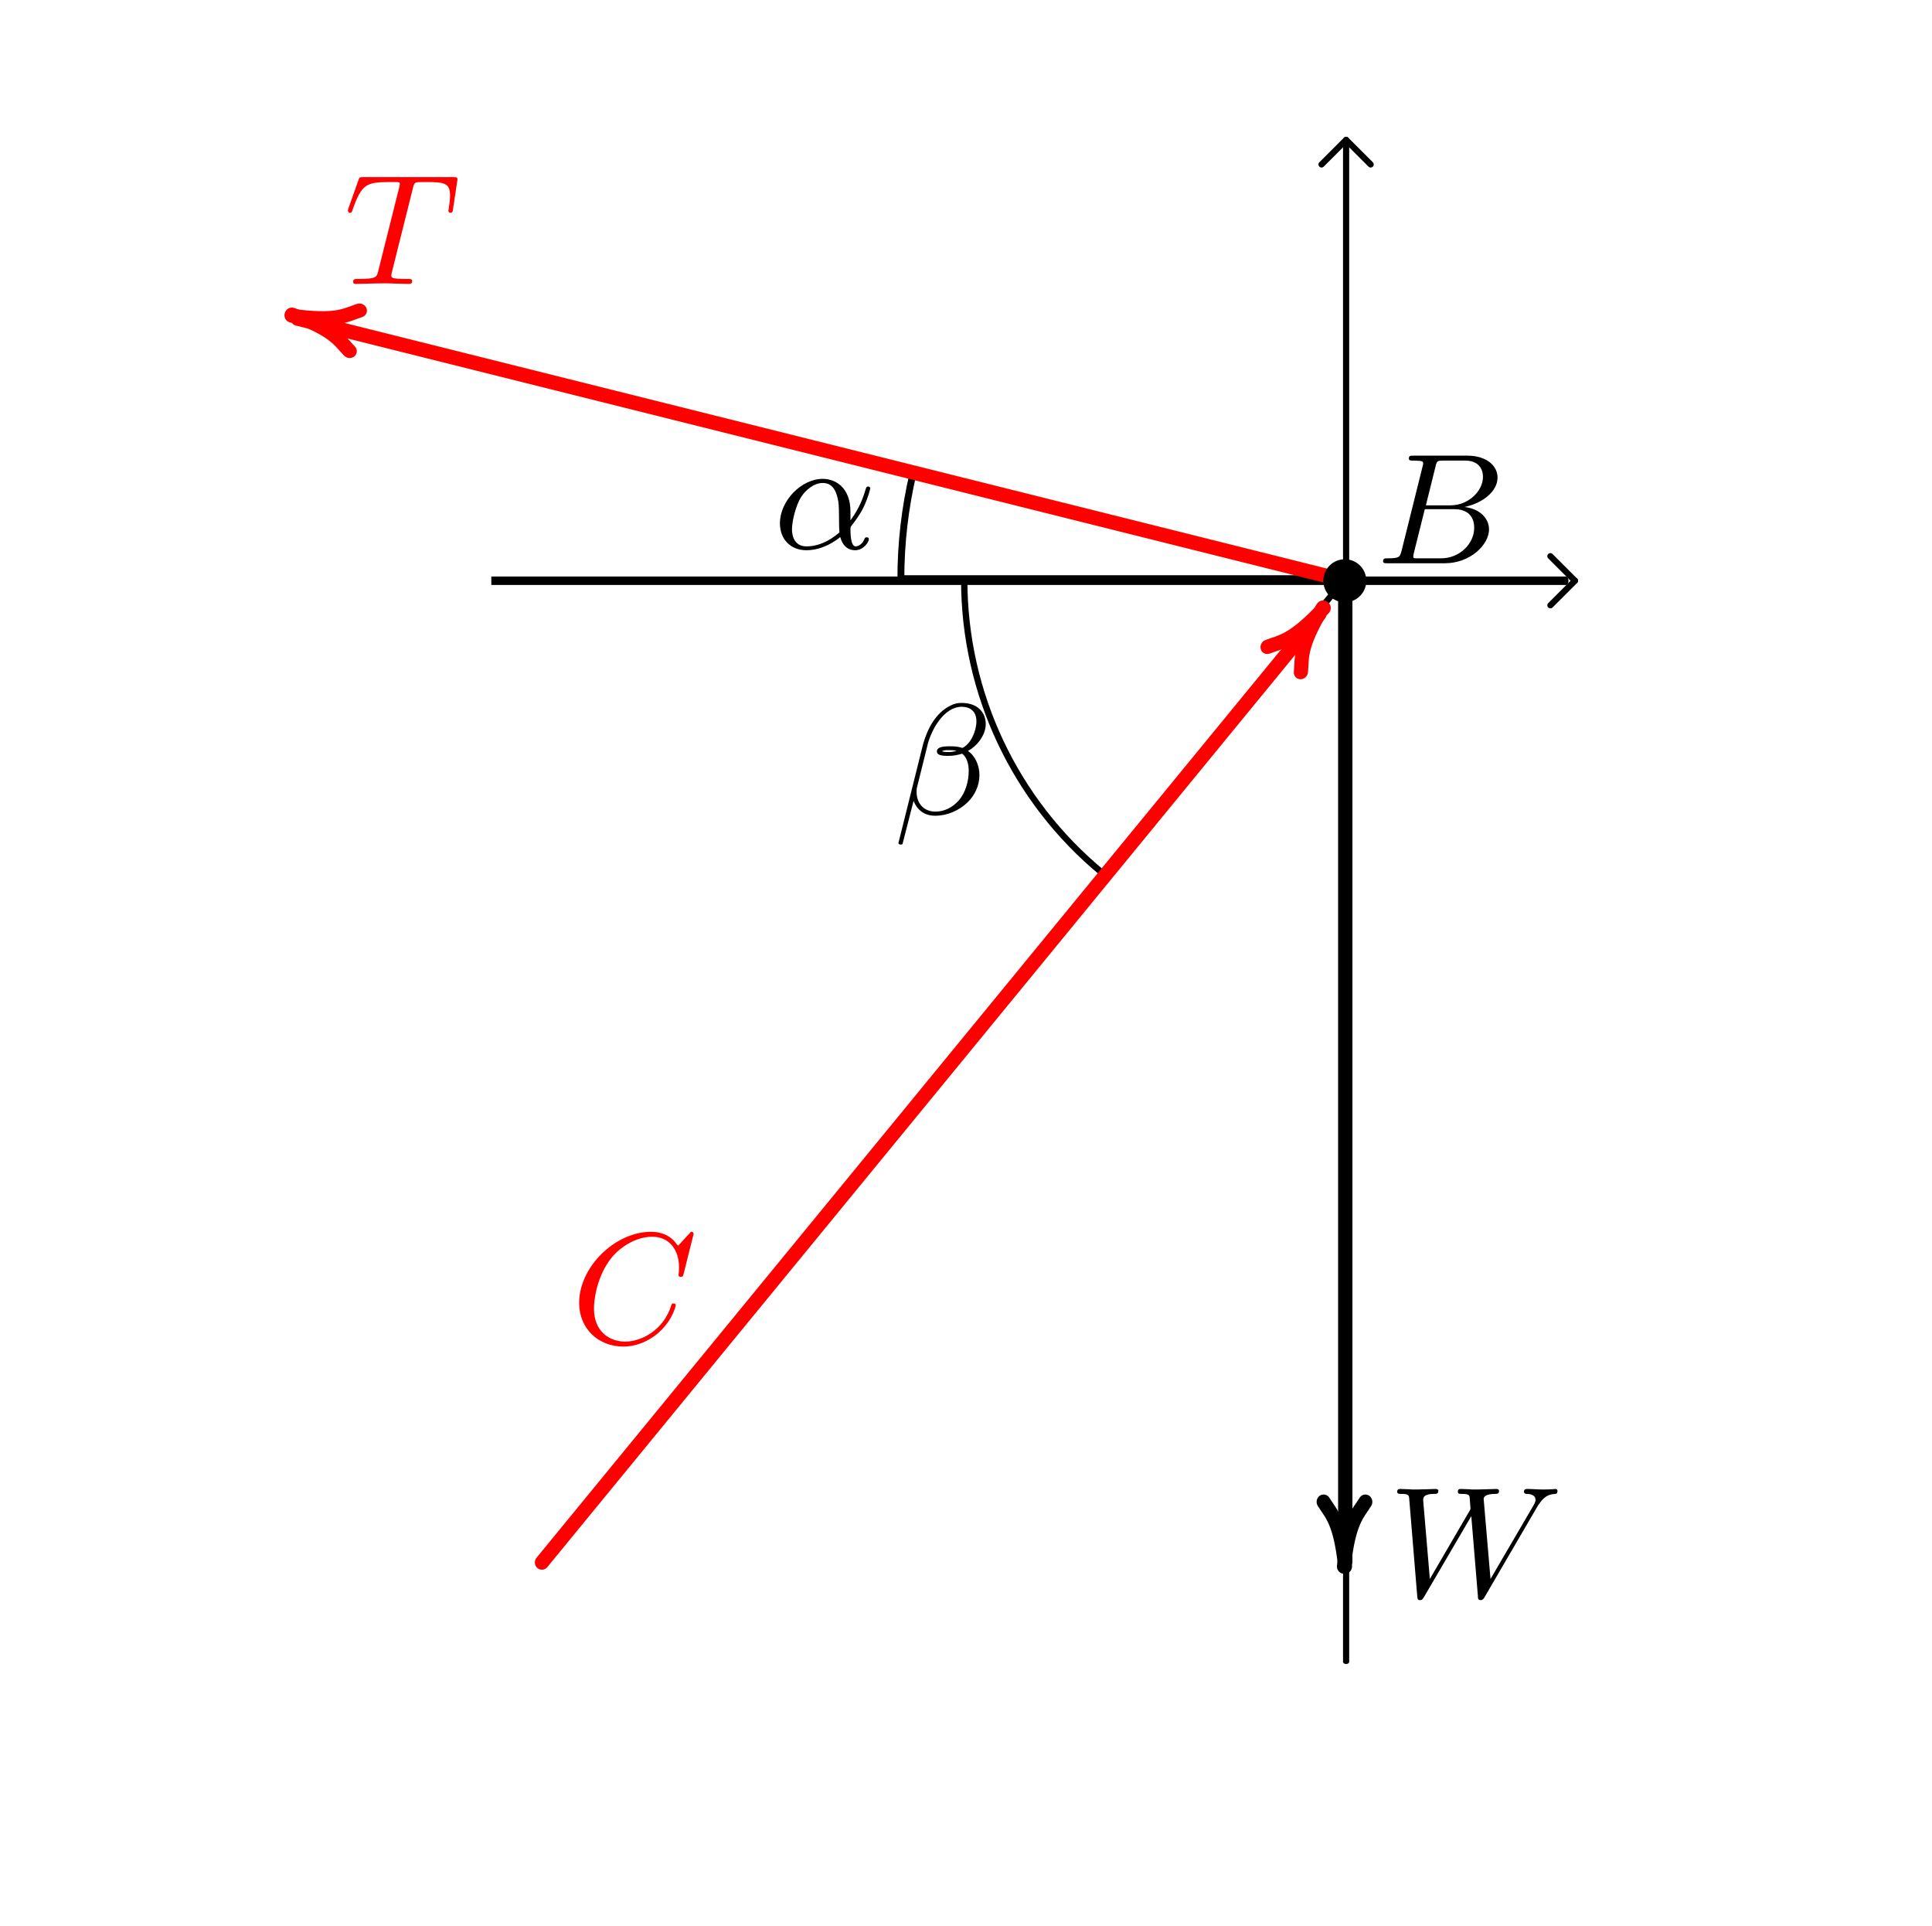<?xml version="1.0" encoding="UTF-8" standalone="no"?>
<!DOCTYPE svg PUBLIC "-//W3C//DTD SVG 1.1//EN" "http://www.w3.org/Graphics/SVG/1.1/DTD/svg11.dtd">
<svg width="100%" height="100%" viewBox="0 0 301 300" version="1.1" xmlns="http://www.w3.org/2000/svg" xmlns:xlink="http://www.w3.org/1999/xlink" xml:space="preserve" xmlns:serif="http://www.serif.com/" style="fill-rule:evenodd;clip-rule:evenodd;stroke-linecap:round;stroke-linejoin:round;stroke-miterlimit:1.5;">
    <g transform="matrix(1,0,0,1,-369,0)">
        <g id="boom-fbd" transform="matrix(0.5,0,0,0.5,37.162,0)">
            <rect x="663.889" y="0" width="600" height="600" style="fill:none;"/>
            <g id="image-11" transform="matrix(2.234,0,0,2.234,1003.89,302.659)">
                <g transform="matrix(1,0,0,1,-138.76,-117.569)">
                    <g id="surface1">
                        <g transform="matrix(8.833,0,0,8.833,-939,-749.667)">
                            <path d="M120,92C120,93.791 120.8,95.489 122.182,96.628L126,92L120,92Z" style="fill:none;stroke:black;stroke-width:0.1px;"/>
                        </g>
                        <g>
                            <clipPath id="_clip1">
                                <rect x="173" y="1.027" width="2" height="213.973"/>
                            </clipPath>
                            <g clip-path="url(#_clip1)">
                                <g transform="matrix(0.913,0,0,0.641,1.215,1.026)">
                                    <path d="M189.494,0.893L189.494,332.031" style="fill:none;fill-rule:nonzero;stroke:black;stroke-width:0.94px;stroke-linecap:butt;stroke-linejoin:miter;stroke-miterlimit:10;"/>
                                </g>
                            </g>
                        </g>
                        <g>
                            <clipPath id="_clip2">
                                <rect x="158" y="1.027" width="29" height="16.973"/>
                            </clipPath>
                            <g clip-path="url(#_clip2)">
                                <g transform="matrix(0.913,0,0,0.913,1.215,1.026)">
                                    <path d="M189.494,0.627L185.741,4.38" style="fill:none;fill-rule:nonzero;stroke:black;stroke-width:0.94px;stroke-linecap:butt;stroke-linejoin:miter;stroke-miterlimit:10;"/>
                                </g>
                            </g>
                        </g>
                        <g>
                            <clipPath id="_clip3">
                                <rect x="162" y="1.027" width="28" height="16.973"/>
                            </clipPath>
                            <g clip-path="url(#_clip3)">
                                <g transform="matrix(0.913,0,0,0.913,1.215,1.026)">
                                    <path d="M189.494,0.627L193.247,4.38" style="fill:none;fill-rule:nonzero;stroke:black;stroke-width:0.94px;stroke-linecap:butt;stroke-linejoin:miter;stroke-miterlimit:10;"/>
                                </g>
                            </g>
                        </g>
                        <g transform="matrix(0.547,0,0,1,54.335,0)">
                            <clipPath id="_clip4">
                                <rect x="1.215" y="62" width="274.785" height="2"/>
                            </clipPath>
                            <g clip-path="url(#_clip4)">
                                <g transform="matrix(0.913,0,0,0.913,1.215,1.026)">
                                    <path d="M-0.001,67.974L300.185,67.974" style="fill:none;fill-rule:nonzero;stroke:black;stroke-width:1.29px;stroke-linecap:butt;stroke-linejoin:miter;stroke-miterlimit:10;"/>
                                </g>
                            </g>
                        </g>
                        <g transform="matrix(1,0,0,1,-70,0)">
                            <clipPath id="_clip5">
                                <rect x="260" y="47" width="17.52" height="29"/>
                            </clipPath>
                            <g clip-path="url(#_clip5)">
                                <g transform="matrix(0.913,0,0,0.913,1.215,1.026)">
                                    <path d="M301.126,67.974L297.373,64.221" style="fill:none;fill-rule:nonzero;stroke:black;stroke-width:0.94px;stroke-linecap:butt;stroke-linejoin:miter;stroke-miterlimit:10;"/>
                                </g>
                            </g>
                        </g>
                        <g transform="matrix(1,0,0,1,-70,0)">
                            <clipPath id="_clip6">
                                <rect x="260" y="50" width="17.52" height="29"/>
                            </clipPath>
                            <g clip-path="url(#_clip6)">
                                <g transform="matrix(0.913,0,0,0.913,1.215,1.026)">
                                    <path d="M301.126,67.974L297.373,71.723" style="fill:none;fill-rule:nonzero;stroke:black;stroke-width:0.94px;stroke-linecap:butt;stroke-linejoin:miter;stroke-miterlimit:10;"/>
                                </g>
                            </g>
                        </g>
                        <g>
                            <g transform="matrix(0.829,0,0,0.829,17.015,6.693)">
                                <path d="M189.494,67.974L189.494,233.071" style="fill:none;fill-rule:nonzero;stroke:black;stroke-width:2.41px;stroke-miterlimit:10;"/>
                            </g>
                            <g transform="matrix(1.38778e-16,-1,1,1.38778e-16,-6,301)">
                                <g transform="matrix(0.529,0,0,0.5,47.559,89.913)">
                                    <path d="M100,180C111.991,181.392 113.719,183.828 117,186" style="fill:none;stroke:black;stroke-width:3.88px;"/>
                                </g>
                                <g transform="matrix(0.529,0,0,-0.5,47.559,270.082)">
                                    <path d="M100,180C111.991,181.392 113.719,183.828 117,186" style="fill:none;stroke:black;stroke-width:3.88px;"/>
                                </g>
                            </g>
                        </g>
                        <g transform="matrix(4.004,0,0,4.078,-356.346,-171.679)">
                            <path d="M117.424,53.898C117.142,55.078 117,56.287 117,57.5L132.5,57.5L117.424,53.898Z" style="fill:none;stroke:black;stroke-width:0.24px;"/>
                        </g>
                        <g>
                            <g transform="matrix(0.913,0,0,0.913,1.215,1.026)">
                                <path d="M189.494,67.974L29.319,27.93" style="fill:none;fill-rule:nonzero;stroke:rgb(254,0,0);stroke-width:2.19px;stroke-miterlimit:10;"/>
                            </g>
                            <g transform="matrix(0.97,0.242,-0.242,0.97,-26.689,-172.865)">
                                <g transform="matrix(0.529,0,0,0.5,47.559,89.913)">
                                    <path d="M100,180C111.991,181.392 113.719,183.828 117,186" style="fill:none;stroke:rgb(254,0,0);stroke-width:3.88px;"/>
                                </g>
                                <g transform="matrix(0.529,0,0,-0.5,47.559,270.082)">
                                    <path d="M100,180C111.991,181.392 113.719,183.828 117,186" style="fill:none;stroke:rgb(254,0,0);stroke-width:3.88px;"/>
                                </g>
                            </g>
                        </g>
                        <g transform="matrix(-1,-1.22465e-16,1.22465e-16,-1,235.994,263)">
                            <g transform="matrix(1.022,0,0,1.046,-6.503,-27.325)">
                                <path d="M70.432,212.828L176.557,86.355" style="fill:none;fill-rule:nonzero;stroke:rgb(254,0,0);stroke-width:1.93px;stroke-miterlimit:10;"/>
                            </g>
                            <g transform="matrix(0.604,-0.797,0.797,0.604,-139.168,167.46)">
                                <g transform="matrix(0.529,0,0,0.5,47.559,89.913)">
                                    <path d="M100,180C111.991,181.392 113.719,183.828 117,186" style="fill:none;stroke:rgb(254,0,0);stroke-width:3.88px;"/>
                                </g>
                                <g transform="matrix(0.529,0,0,-0.5,47.559,270.082)">
                                    <path d="M100,180C111.991,181.392 113.719,183.828 117,186" style="fill:none;stroke:rgb(254,0,0);stroke-width:3.88px;"/>
                                </g>
                            </g>
                        </g>
                        <g transform="matrix(0.913,0,0,0.913,-0.367,-0.009)">
                            <path d="M193.842,69.104C193.842,70.666 192.588,71.924 191.03,71.924C189.473,71.924 188.219,70.666 188.219,69.104C188.219,67.546 189.473,66.292 191.03,66.292C192.588,66.292 193.842,67.546 193.842,69.104Z" style="fill-rule:nonzero;stroke:black;stroke-width:0.94px;stroke-miterlimit:10;"/>
                        </g>
                        <g transform="matrix(2.45,0,0,2.45,94.295,58.598)">
                            <g id="glyph0-1">
                                <path d="M4.406,-2.109C4.406,-3.438 3.594,-3.969 2.828,-3.969C1.609,-3.969 0.391,-2.719 0.391,-1.438C0.391,-0.516 1.016,0.094 1.891,0.094C2.859,0.094 3.594,-0.469 3.828,-0.656C3.938,-0.203 4.234,0.094 4.672,0.094C5.156,0.094 5.453,-0.375 5.453,-0.531C5.453,-0.641 5.359,-0.641 5.328,-0.641C5.234,-0.641 5.219,-0.594 5.188,-0.516C5.094,-0.266 4.859,-0.125 4.703,-0.125C4.406,-0.125 4.406,-0.922 4.406,-1.109C4.406,-1.219 4.406,-1.234 4.5,-1.344C4.641,-1.531 4.891,-1.844 5.125,-2.297C5.391,-2.828 5.531,-3.375 5.531,-3.422C5.531,-3.438 5.531,-3.531 5.422,-3.531C5.313,-3.531 5.313,-3.5 5.266,-3.359C5.172,-3.047 4.969,-2.359 4.406,-1.609L4.406,-2.109ZM3.781,-0.922C3.547,-0.719 2.828,-0.125 1.906,-0.125C1.406,-0.125 1.078,-0.453 1.078,-1.109C1.078,-1.484 1.25,-2.375 1.609,-2.953C1.844,-3.313 2.313,-3.734 2.828,-3.734C3.438,-3.734 3.625,-3.203 3.719,-2.656C3.781,-2.172 3.734,-1.313 3.781,-0.922Z" style="fill-rule:nonzero;"/>
                            </g>
                        </g>
                        <g transform="matrix(2.45,0,0,2.45,111.098,95.627)">
                            <g id="glyph0-2">
                                <path d="M5.25,-5.125C5.25,-5.75 4.828,-6.328 3.875,-6.328C3.656,-6.328 3.469,-6.297 3.203,-6.156C2.406,-5.75 1.938,-4.875 1.688,-4L0.281,1.641C0.266,1.688 0.328,1.734 0.391,1.734C0.469,1.734 0.516,1.719 0.516,1.688L1.141,-0.75C1.359,-0.203 1.781,0.094 2.375,0.094C3.063,0.094 3.734,-0.203 4.219,-0.672C4.625,-1.063 4.891,-1.625 4.891,-2.219C4.891,-2.781 4.641,-3.328 4.234,-3.594C4.672,-3.813 5.25,-4.438 5.25,-5.125ZM3.594,-3.594C3.438,-3.563 3.297,-3.531 3.141,-3.531C3,-3.531 2.875,-3.531 2.75,-3.578C2.859,-3.641 3.016,-3.641 3.141,-3.641C3.297,-3.641 3.438,-3.641 3.594,-3.594ZM4.719,-5.281C4.719,-4.719 4.391,-3.984 3.922,-3.766C3.688,-3.844 3.469,-3.859 3.203,-3.859C2.75,-3.859 2.469,-3.797 2.469,-3.563C2.469,-3.375 2.688,-3.313 3.109,-3.313C3.422,-3.313 3.625,-3.359 3.906,-3.438C4.188,-3.234 4.281,-2.813 4.281,-2.469C4.281,-1.859 4.094,-1.188 3.688,-0.75C3.344,-0.375 2.891,-0.141 2.391,-0.141C1.719,-0.141 1.313,-0.609 1.313,-1.266C1.313,-1.359 1.313,-1.453 1.344,-1.547L1.953,-4C2.156,-4.766 2.844,-6.109 3.891,-6.109C4.313,-6.109 4.719,-5.891 4.719,-5.281Z" style="fill-rule:nonzero;"/>
                            </g>
                        </g>
                        <g transform="matrix(2.45,0,0,2.45,180.085,204.754)">
                            <g id="glyph0-3">
                                <path d="M8.469,-5.078C8.5,-5.141 8.563,-5.234 8.625,-5.313C8.953,-5.797 9.281,-5.828 9.531,-5.844C9.641,-5.859 9.641,-6 9.641,-6.016C9.641,-6.063 9.609,-6.125 9.531,-6.125C9.484,-6.125 9.313,-6.094 8.813,-6.094C8.516,-6.094 8.203,-6.125 7.906,-6.125C7.859,-6.125 7.734,-6.125 7.734,-5.969C7.734,-5.859 7.844,-5.844 7.875,-5.844C8,-5.844 8.391,-5.828 8.391,-5.5C8.391,-5.438 8.375,-5.359 8.266,-5.172L5.828,-1L5.438,-5.563C5.438,-5.656 5.531,-5.844 6.094,-5.844C6.203,-5.844 6.313,-5.844 6.313,-6.016C6.313,-6.094 6.25,-6.125 6.172,-6.125C5.922,-6.125 5.328,-6.094 5.078,-6.094C4.75,-6.094 4.734,-6.094 4.594,-6.109C4.469,-6.109 4.234,-6.125 4.125,-6.125C4.078,-6.125 3.969,-6.125 3.969,-5.969C3.969,-5.844 4.063,-5.844 4.172,-5.844C4.578,-5.844 4.625,-5.781 4.641,-5.641C4.641,-5.594 4.688,-5.047 4.688,-5.016C4.688,-4.984 4.688,-4.953 4.625,-4.859L2.375,-1L2,-5.422C1.984,-5.594 1.969,-5.844 2.625,-5.844C2.75,-5.844 2.859,-5.844 2.859,-6.016C2.859,-6.109 2.75,-6.125 2.719,-6.125C2.563,-6.125 2.375,-6.109 2.203,-6.109C2.016,-6.109 1.828,-6.094 1.641,-6.094C1.484,-6.094 1.25,-6.094 1.141,-6.109C1.063,-6.109 0.75,-6.125 0.688,-6.125C0.641,-6.125 0.516,-6.125 0.516,-5.969C0.516,-5.844 0.625,-5.844 0.719,-5.844C1.172,-5.844 1.188,-5.781 1.203,-5.531L1.656,-0.031C1.672,0.125 1.672,0.203 1.813,0.203C1.938,0.203 1.969,0.141 2.047,0.016L4.734,-4.578L5.109,-0.047C5.109,0.109 5.125,0.203 5.266,0.203C5.297,0.203 5.406,0.203 5.5,0.016L8.469,-5.078Z" style="fill-rule:nonzero;"/>
                            </g>
                        </g>
                        <g transform="matrix(2.45,0,0,2.45,34.426,21.682)">
                            <g id="glyph0-4">
                                <path d="M3.938,-5.469C3.984,-5.656 4.016,-5.75 4.156,-5.781C4.234,-5.797 4.516,-5.797 4.703,-5.797C5.734,-5.797 6.047,-5.734 6.047,-5.031C6.047,-4.922 6.047,-4.781 5.969,-4.25L5.953,-4.172C5.953,-4.109 5.984,-4.047 6.078,-4.047C6.188,-4.047 6.203,-4.141 6.219,-4.266L6.453,-5.828C6.469,-5.859 6.469,-5.922 6.469,-5.953C6.469,-6.078 6.391,-6.078 6.219,-6.078L1.109,-6.078C0.891,-6.078 0.891,-6.063 0.828,-5.891L0.266,-4.313C0.234,-4.203 0.234,-4.172 0.234,-4.172C0.234,-4.125 0.266,-4.047 0.344,-4.047C0.453,-4.047 0.469,-4.109 0.516,-4.266C1.016,-5.672 1.297,-5.797 2.594,-5.797L2.938,-5.797C3.188,-5.797 3.188,-5.766 3.188,-5.688C3.188,-5.641 3.172,-5.578 3.156,-5.5L1.953,-0.703C1.875,-0.391 1.844,-0.281 0.891,-0.281C0.609,-0.281 0.531,-0.281 0.531,-0.109C0.531,0 0.641,0 0.688,0C0.922,0 1.172,-0.016 1.422,-0.016C1.672,-0.016 1.922,-0.031 2.172,-0.031C2.578,-0.031 2.594,-0.031 2.922,-0.016C3.047,-0.016 3.625,0 3.703,0C3.781,0 3.891,0 3.891,-0.156C3.891,-0.281 3.813,-0.281 3.594,-0.281C3.359,-0.281 3.25,-0.281 3.016,-0.297C2.813,-0.328 2.703,-0.328 2.703,-0.484C2.703,-0.531 2.719,-0.594 2.734,-0.656L3.938,-5.469Z" style="fill:rgb(254,0,0);fill-rule:nonzero;"/>
                            </g>
                        </g>
                        <g transform="matrix(2.45,0,0,2.45,66.138,169.388)">
                            <g id="glyph0-5">
                                <path d="M6.938,-6.078C6.969,-6.188 6.969,-6.203 6.969,-6.219C6.969,-6.234 6.953,-6.328 6.859,-6.328C6.813,-6.328 6.781,-6.297 6.719,-6.219L6.172,-5.625C6.141,-5.578 6.094,-5.547 6.094,-5.547C6.078,-5.547 6.078,-5.547 6.016,-5.609C5.891,-5.797 5.484,-6.328 4.547,-6.328C2.5,-6.328 0.453,-4.328 0.453,-2.281C0.453,-0.828 1.531,0.203 2.969,0.203C3.906,0.203 4.641,-0.281 4.984,-0.594C5.797,-1.328 5.953,-2.109 5.953,-2.156C5.953,-2.188 5.938,-2.25 5.828,-2.25C5.734,-2.25 5.719,-2.203 5.703,-2.156C5.266,-0.719 3.984,-0.078 3.078,-0.078C2.219,-0.078 1.297,-0.609 1.297,-1.969C1.297,-2.375 1.422,-3.781 2.328,-4.891C2.875,-5.531 3.75,-6.047 4.609,-6.047C5.609,-6.047 6.141,-5.281 6.141,-4.297C6.141,-3.984 6.109,-3.922 6.109,-3.859C6.109,-3.766 6.219,-3.766 6.25,-3.766C6.359,-3.766 6.359,-3.781 6.406,-3.953L6.938,-6.078Z" style="fill:rgb(254,0,0);fill-rule:nonzero;"/>
                            </g>
                        </g>
                        <g transform="matrix(2.45,0,0,2.45,178.347,60.645)">
                            <g id="glyph0-6">
                                <path d="M1.469,-0.688C1.375,-0.359 1.359,-0.281 0.688,-0.281C0.516,-0.281 0.422,-0.281 0.422,-0.109C0.422,0 0.516,0 0.672,0L3.938,0C5.391,0 6.453,-1.063 6.453,-1.922C6.453,-2.563 5.922,-3.109 5.047,-3.203C6.063,-3.406 6.938,-4.078 6.938,-4.875C6.938,-5.578 6.281,-6.125 5.219,-6.125L2.156,-6.125C1.984,-6.125 1.891,-6.125 1.891,-5.969C1.891,-5.844 1.969,-5.844 2.156,-5.844C2.188,-5.844 2.344,-5.844 2.5,-5.828C2.641,-5.813 2.703,-5.797 2.703,-5.688C2.703,-5.656 2.703,-5.609 2.672,-5.516L1.469,-0.688ZM2.859,-3.297L3.406,-5.5C3.484,-5.828 3.5,-5.844 3.891,-5.844L5.094,-5.844C6.031,-5.844 6.109,-5.141 6.109,-4.922C6.109,-4.109 5.281,-3.297 4.266,-3.297L2.859,-3.297ZM3.719,-0.281L2.25,-0.281C2.156,-0.297 2.141,-0.313 2.141,-0.375C2.141,-0.391 2.141,-0.406 2.172,-0.578L2.797,-3.078L4.484,-3.078C5.047,-3.078 5.609,-2.828 5.609,-2.016C5.609,-1.125 4.797,-0.281 3.719,-0.281Z" style="fill-rule:nonzero;"/>
                            </g>
                        </g>
                    </g>
                </g>
            </g>
        </g>
    </g>
</svg>
